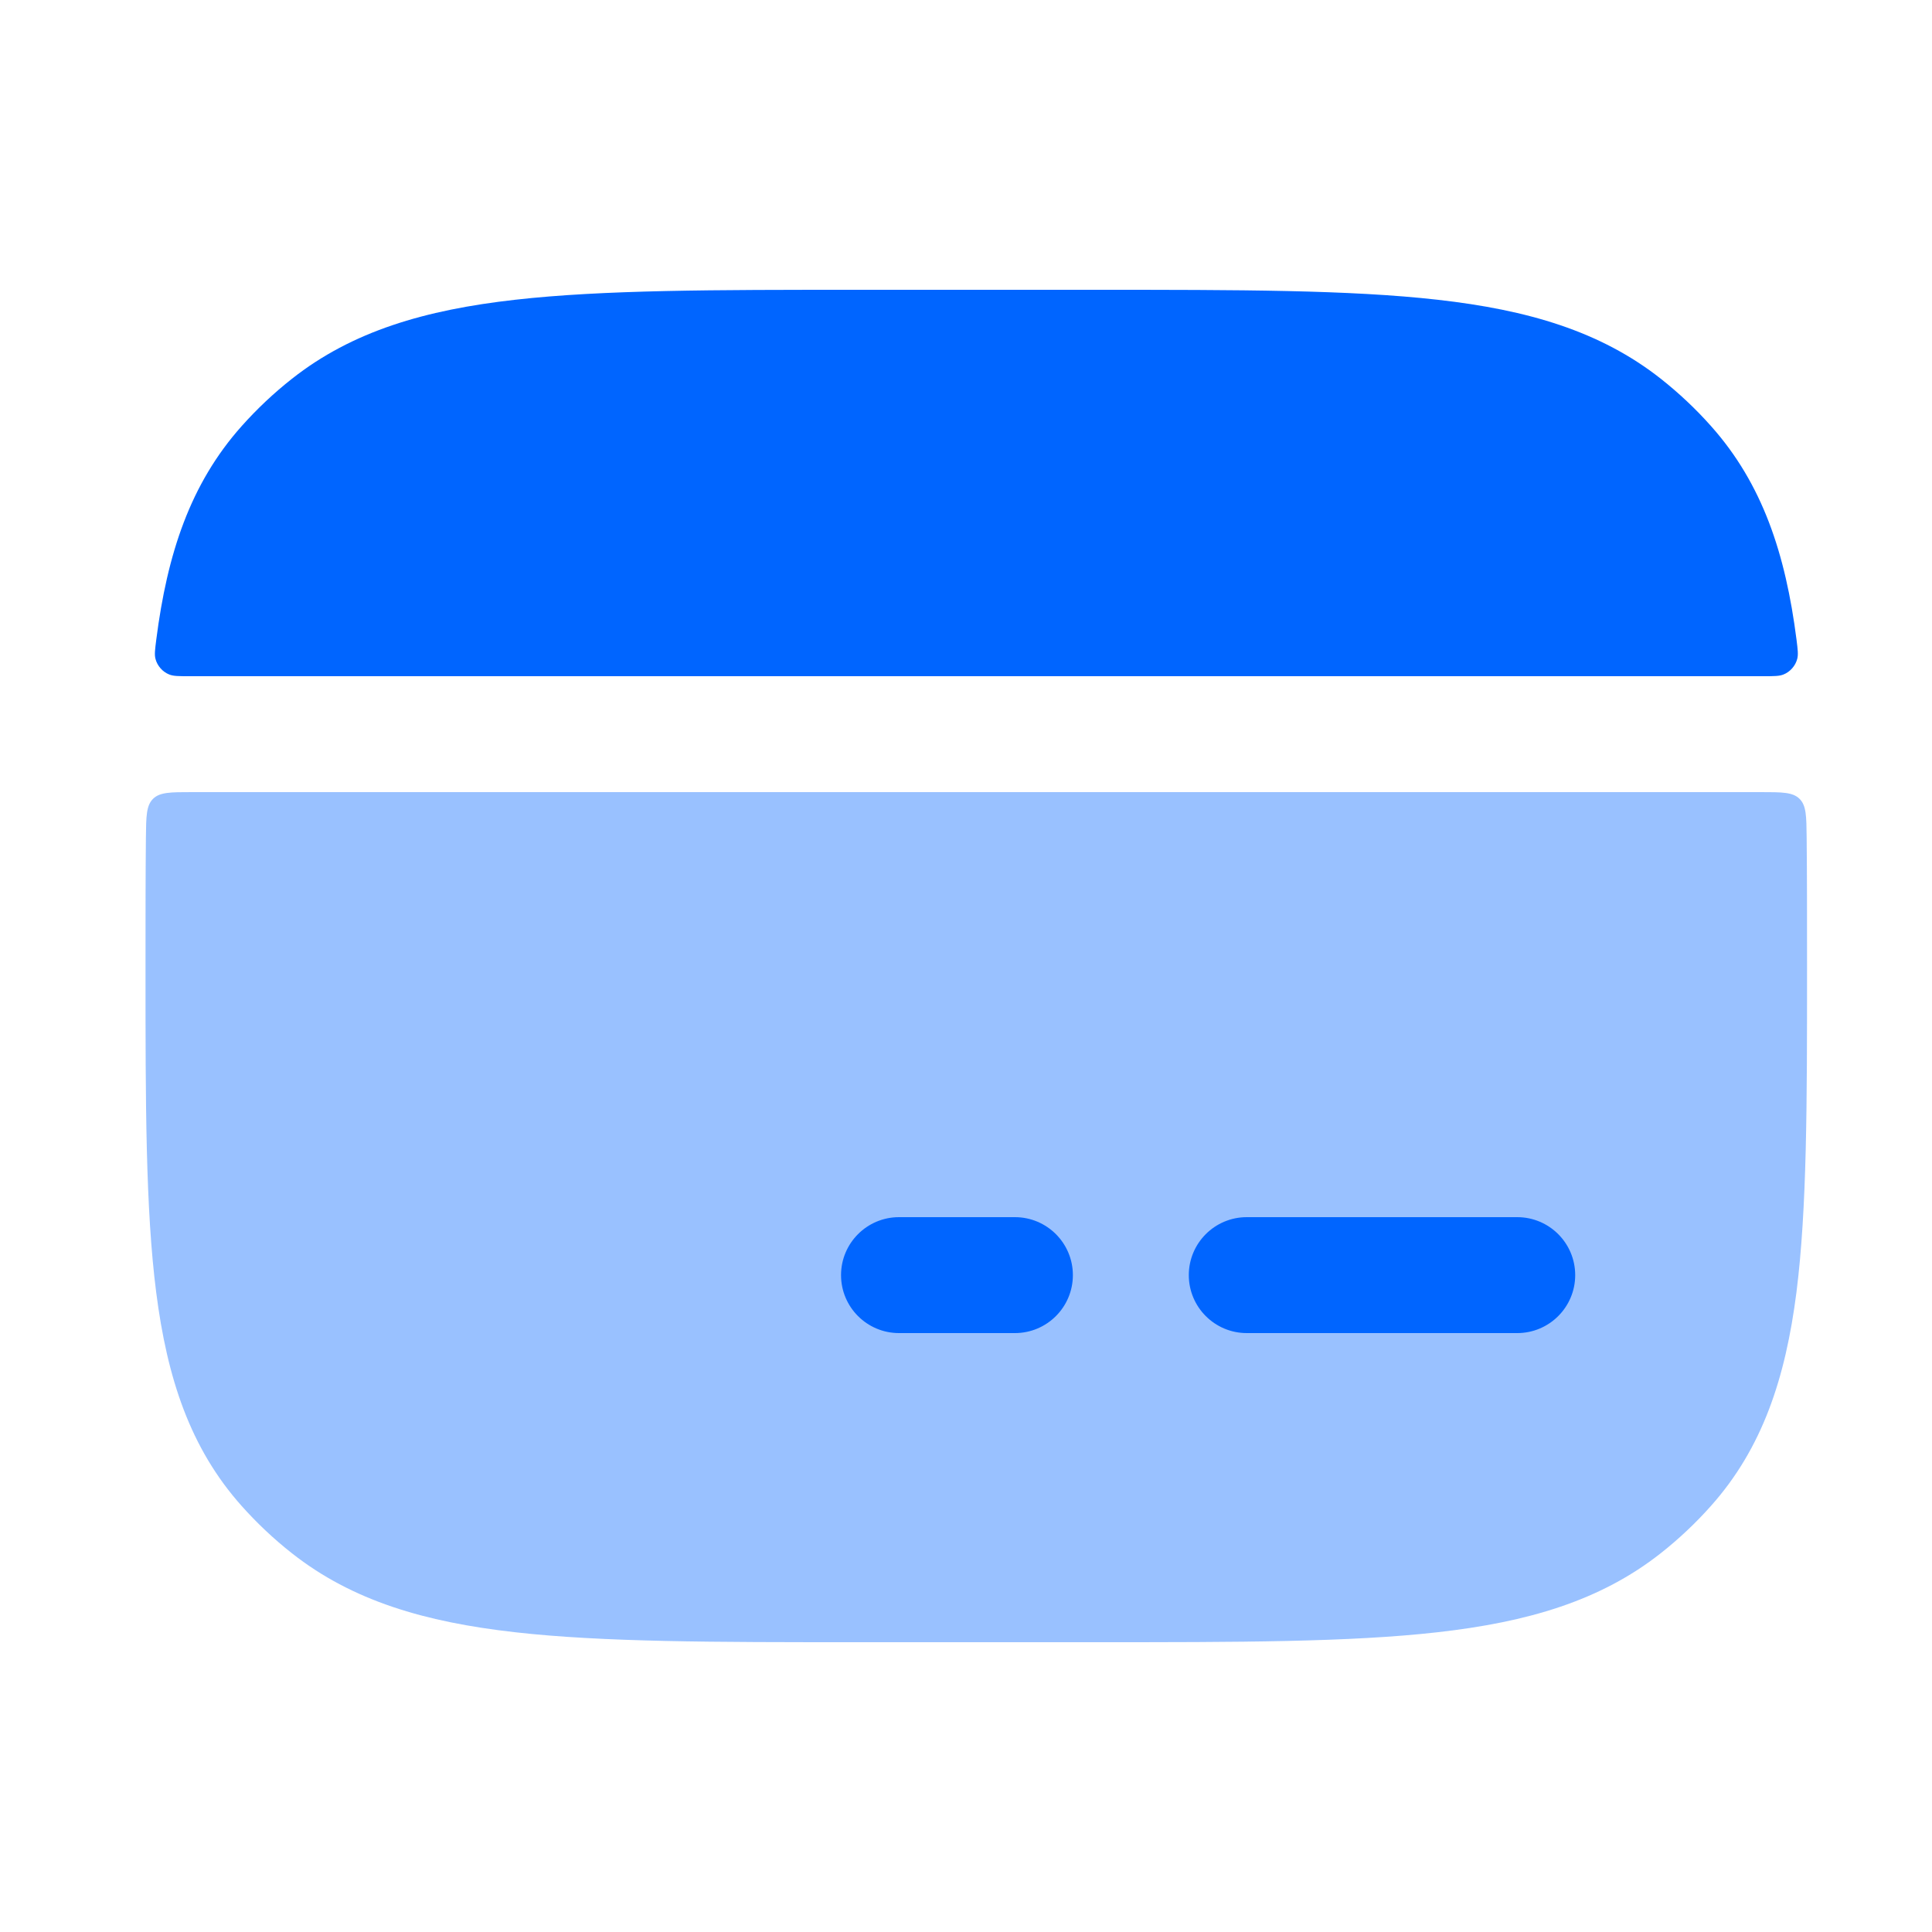 <svg width="25" height="25" viewBox="0 0 25 25" fill="none" xmlns="http://www.w3.org/2000/svg">
<path opacity="0.4" d="M23.383 12.553C23.383 14.277 23.383 15.643 23.246 16.722C23.104 17.833 22.806 18.739 22.14 19.486C21.943 19.708 21.725 19.913 21.491 20.098C20.707 20.716 19.765 20.99 18.603 21.121C17.464 21.25 16.02 21.25 14.181 21.25H11.086C9.247 21.25 7.802 21.25 6.664 21.121C5.502 20.99 4.559 20.716 3.776 20.098C3.541 19.913 3.324 19.708 3.126 19.486C2.46 18.739 2.163 17.833 2.021 16.722C1.883 15.643 1.883 14.277 1.883 12.553V12.447C1.883 11.871 1.883 11.336 1.888 10.837C1.891 10.561 1.893 10.424 1.98 10.337C2.068 10.25 2.207 10.25 2.485 10.25H22.782C23.06 10.25 23.199 10.25 23.286 10.337C23.374 10.424 23.375 10.561 23.378 10.837C23.383 11.336 23.383 11.871 23.383 12.447V12.553Z" fill="#0065FF"/>
<path d="M14.182 3.75C16.021 3.75 17.465 3.75 18.604 3.879C19.766 4.01 20.708 4.284 21.492 4.902C21.726 5.087 21.944 5.292 22.141 5.514C22.807 6.261 23.105 7.167 23.247 8.278C23.263 8.406 23.271 8.47 23.256 8.526C23.233 8.616 23.164 8.694 23.078 8.728C23.024 8.75 22.957 8.75 22.822 8.75H2.446C2.312 8.75 2.244 8.75 2.19 8.728C2.104 8.694 2.035 8.616 2.012 8.526C1.997 8.47 2.006 8.406 2.022 8.278C2.164 7.167 2.461 6.261 3.127 5.514C3.325 5.292 3.542 5.087 3.777 4.902C4.56 4.284 5.503 4.01 6.665 3.879C7.803 3.75 9.248 3.75 11.087 3.75H14.182Z" fill="#0065FF"/>
<path fill-rule="evenodd" clip-rule="evenodd" d="M10.883 16.5C10.883 16.086 11.219 15.75 11.633 15.75H13.133C13.547 15.75 13.883 16.086 13.883 16.5C13.883 16.914 13.547 17.25 13.133 17.25H11.633C11.219 17.25 10.883 16.914 10.883 16.5Z" fill="#0065FF"/>
<path fill-rule="evenodd" clip-rule="evenodd" d="M15.383 16.5C15.383 16.086 15.719 15.75 16.133 15.75H19.633C20.047 15.75 20.383 16.086 20.383 16.5C20.383 16.914 20.047 17.25 19.633 17.25H16.133C15.719 17.25 15.383 16.914 15.383 16.5Z" fill="#0065FF"/>
</svg>
